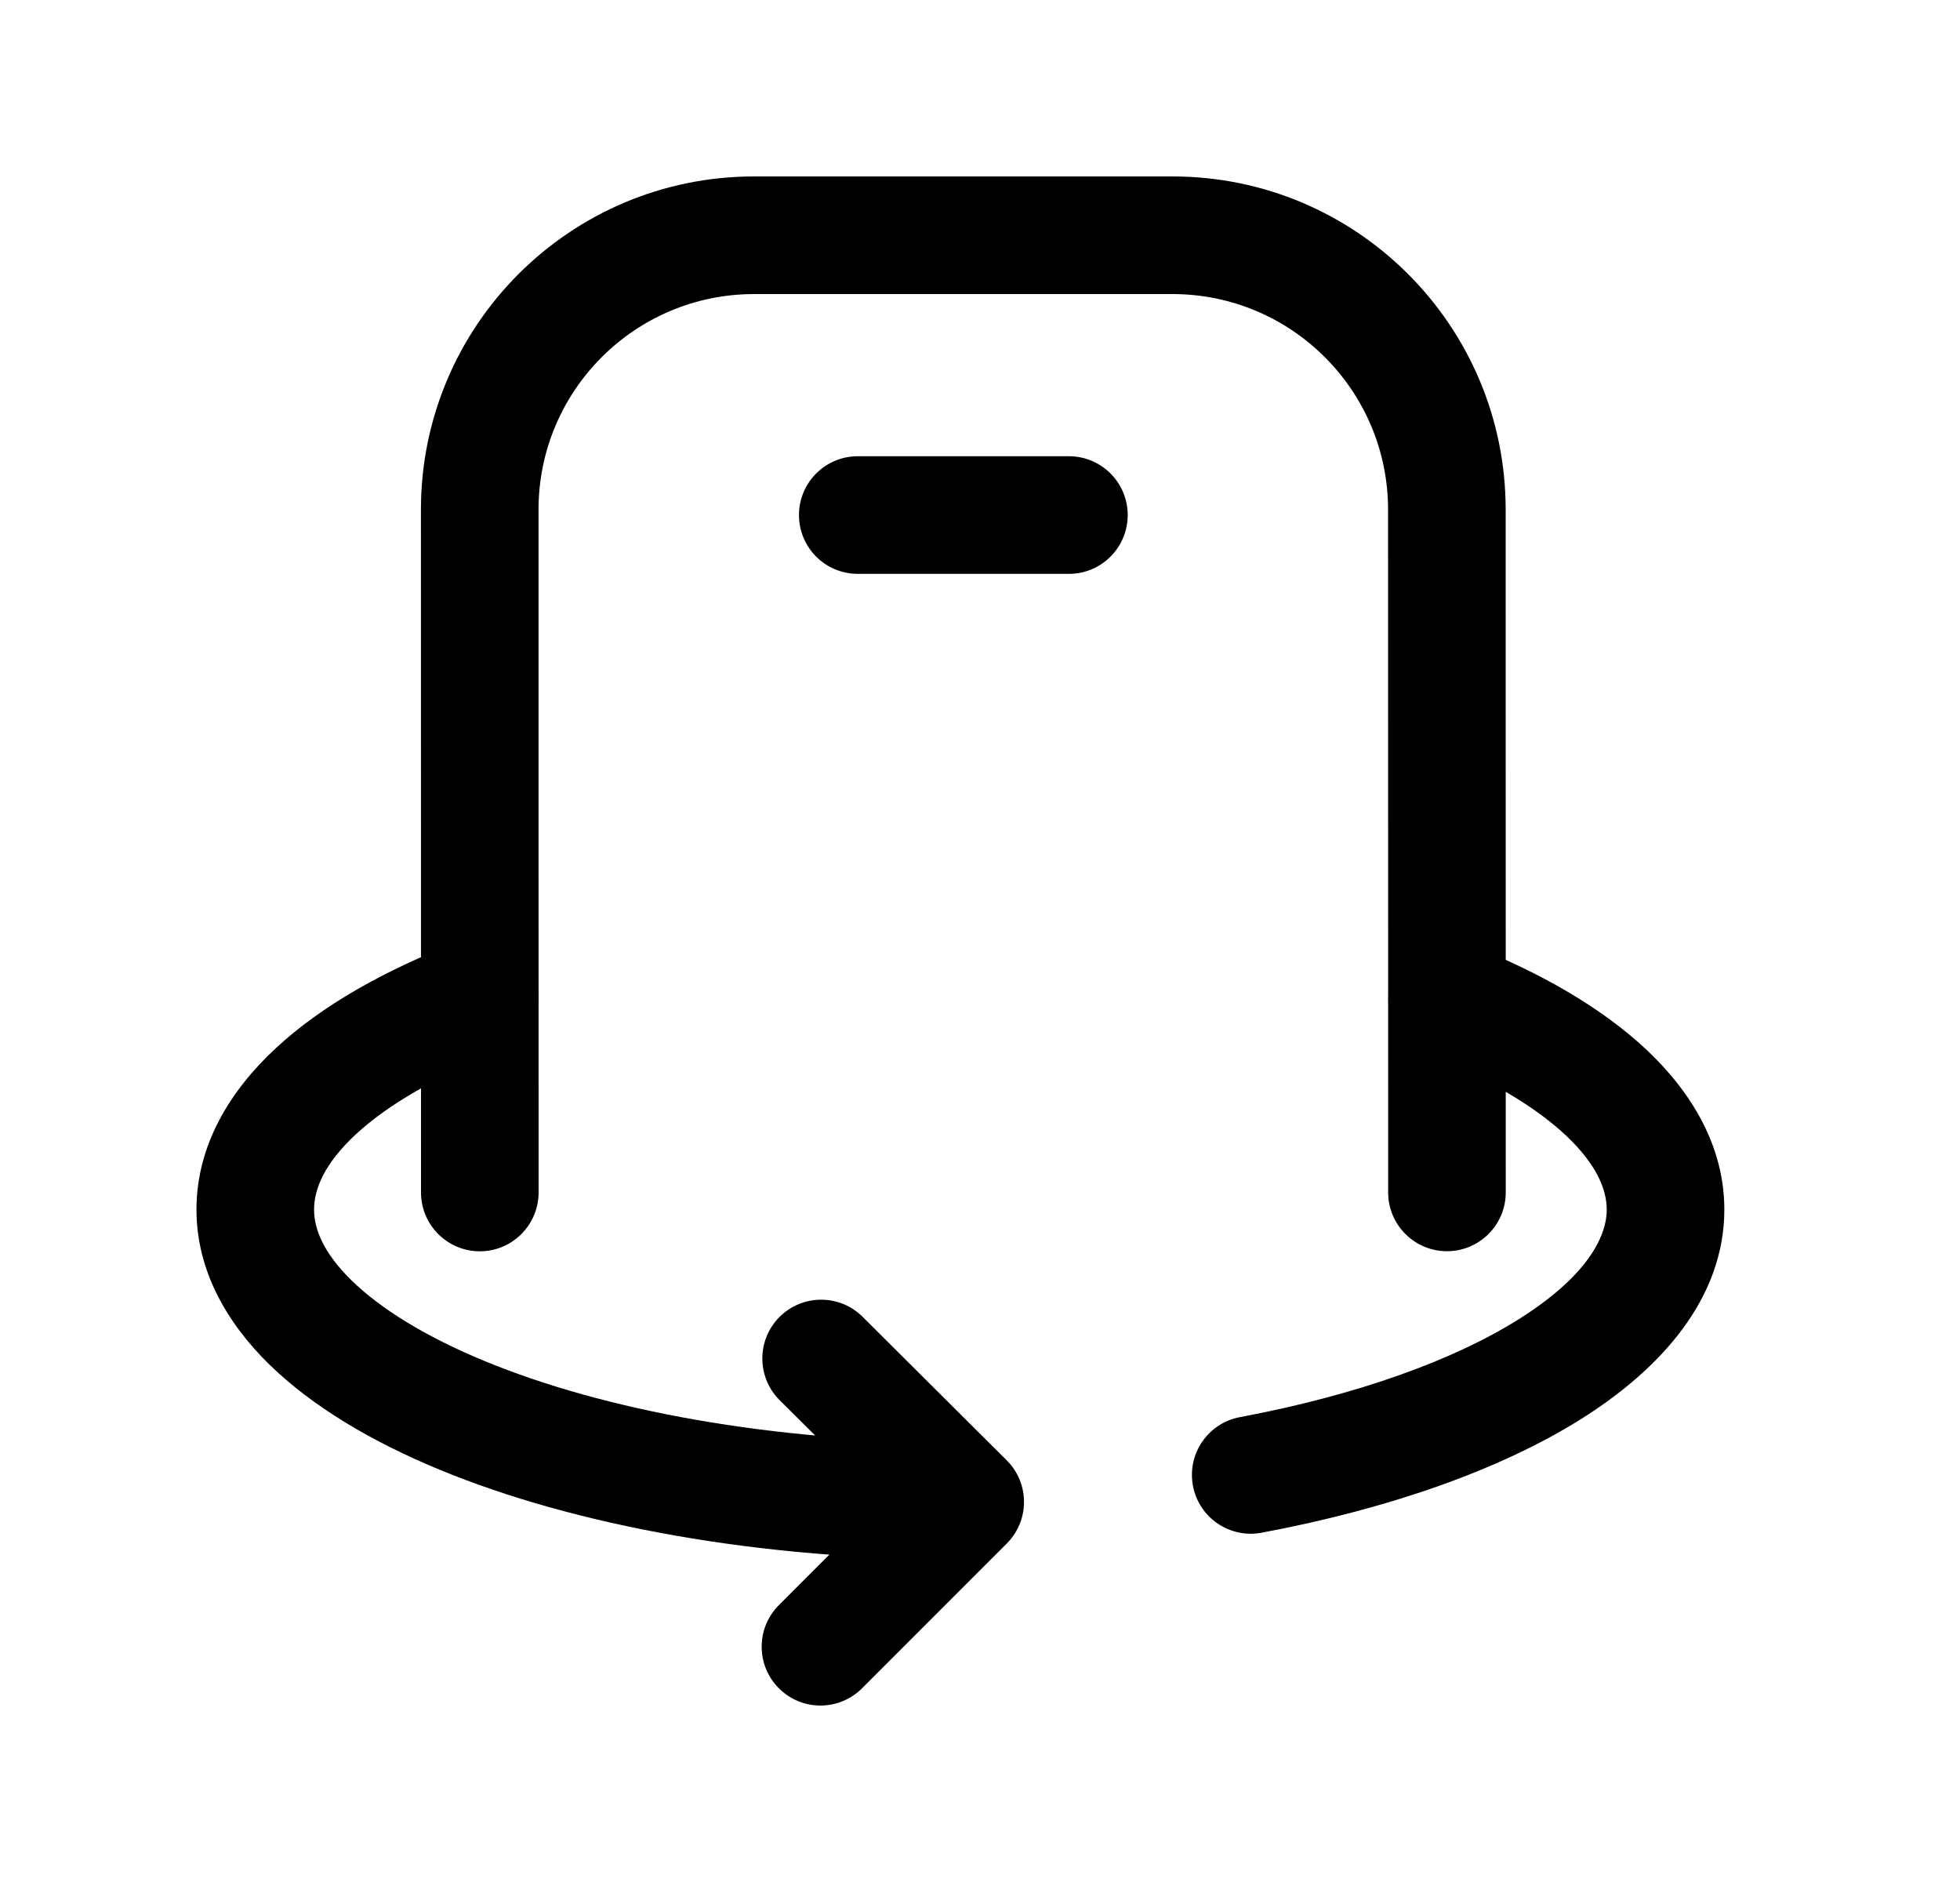 <svg width="25" height="24" viewBox="0 0 25 24" fill="none" xmlns="http://www.w3.org/2000/svg">
<path fill-rule="evenodd" clip-rule="evenodd" d="M9.942 16.795C10.234 16.502 10.709 16.5 11.003 16.793L12.84 18.622C12.982 18.762 13.061 18.953 13.061 19.152C13.062 19.352 12.982 19.543 12.842 19.683L10.995 21.53C10.702 21.823 10.227 21.823 9.935 21.53C9.642 21.237 9.642 20.762 9.935 20.469L11.249 19.154L9.945 17.856C9.651 17.564 9.65 17.089 9.942 16.795Z" fill="black"/>
<path fill-rule="evenodd" clip-rule="evenodd" d="M6.819 12.441C6.967 12.828 6.774 13.261 6.387 13.409C5.562 13.726 4.941 14.093 4.538 14.466C4.137 14.839 4.006 15.164 4.006 15.425C4.006 15.671 4.124 15.977 4.486 16.33C4.85 16.685 5.416 17.04 6.177 17.355C7.694 17.982 9.842 18.388 12.255 18.388C12.669 18.388 13.005 18.724 13.005 19.138C13.005 19.552 12.669 19.888 12.255 19.888C9.694 19.888 7.343 19.459 5.604 18.741C4.736 18.382 3.985 17.936 3.439 17.404C2.891 16.869 2.506 16.2 2.506 15.425C2.506 14.611 2.927 13.915 3.518 13.367C4.107 12.82 4.917 12.367 5.85 12.009C6.237 11.861 6.67 12.054 6.819 12.441Z" fill="black"/>
<path fill-rule="evenodd" clip-rule="evenodd" d="M17.761 12.464C17.913 12.078 18.349 11.889 18.734 12.041C19.643 12.399 20.433 12.851 21.008 13.393C21.583 13.937 21.994 14.624 21.994 15.425C21.994 16.564 21.177 17.462 20.167 18.096C19.129 18.747 17.708 19.243 16.091 19.546C15.684 19.622 15.292 19.354 15.216 18.947C15.14 18.54 15.408 18.148 15.815 18.072C17.318 17.79 18.542 17.344 19.369 16.825C20.224 16.288 20.494 15.786 20.494 15.425C20.494 15.171 20.367 14.852 19.978 14.484C19.588 14.116 18.985 13.752 18.184 13.436C17.799 13.284 17.609 12.849 17.761 12.464Z" fill="black"/>
<path fill-rule="evenodd" clip-rule="evenodd" d="M5.369 6.5C5.369 4.153 7.271 2.25 9.619 2.25H14.955C17.302 2.25 19.205 4.153 19.205 6.5C19.205 6.5 19.205 6.5 19.205 6.5L19.206 15.206C19.206 15.62 18.87 15.956 18.456 15.956C18.042 15.956 17.706 15.62 17.706 15.206L17.705 6.5C17.705 4.982 16.473 3.75 14.955 3.75H9.619C8.1 3.75 6.869 4.981 6.869 6.5C6.869 6.5 6.869 6.5 6.869 6.5L6.87 15.206C6.87 15.621 6.534 15.957 6.12 15.957C5.706 15.957 5.37 15.621 5.37 15.207L5.369 6.5Z" fill="black"/>
<path fill-rule="evenodd" clip-rule="evenodd" d="M10.191 6.568C10.191 6.154 10.527 5.818 10.941 5.818H13.634C14.048 5.818 14.384 6.154 14.384 6.568C14.384 6.983 14.048 7.318 13.634 7.318H10.941C10.527 7.318 10.191 6.983 10.191 6.568Z" fill="black"/>
</svg>